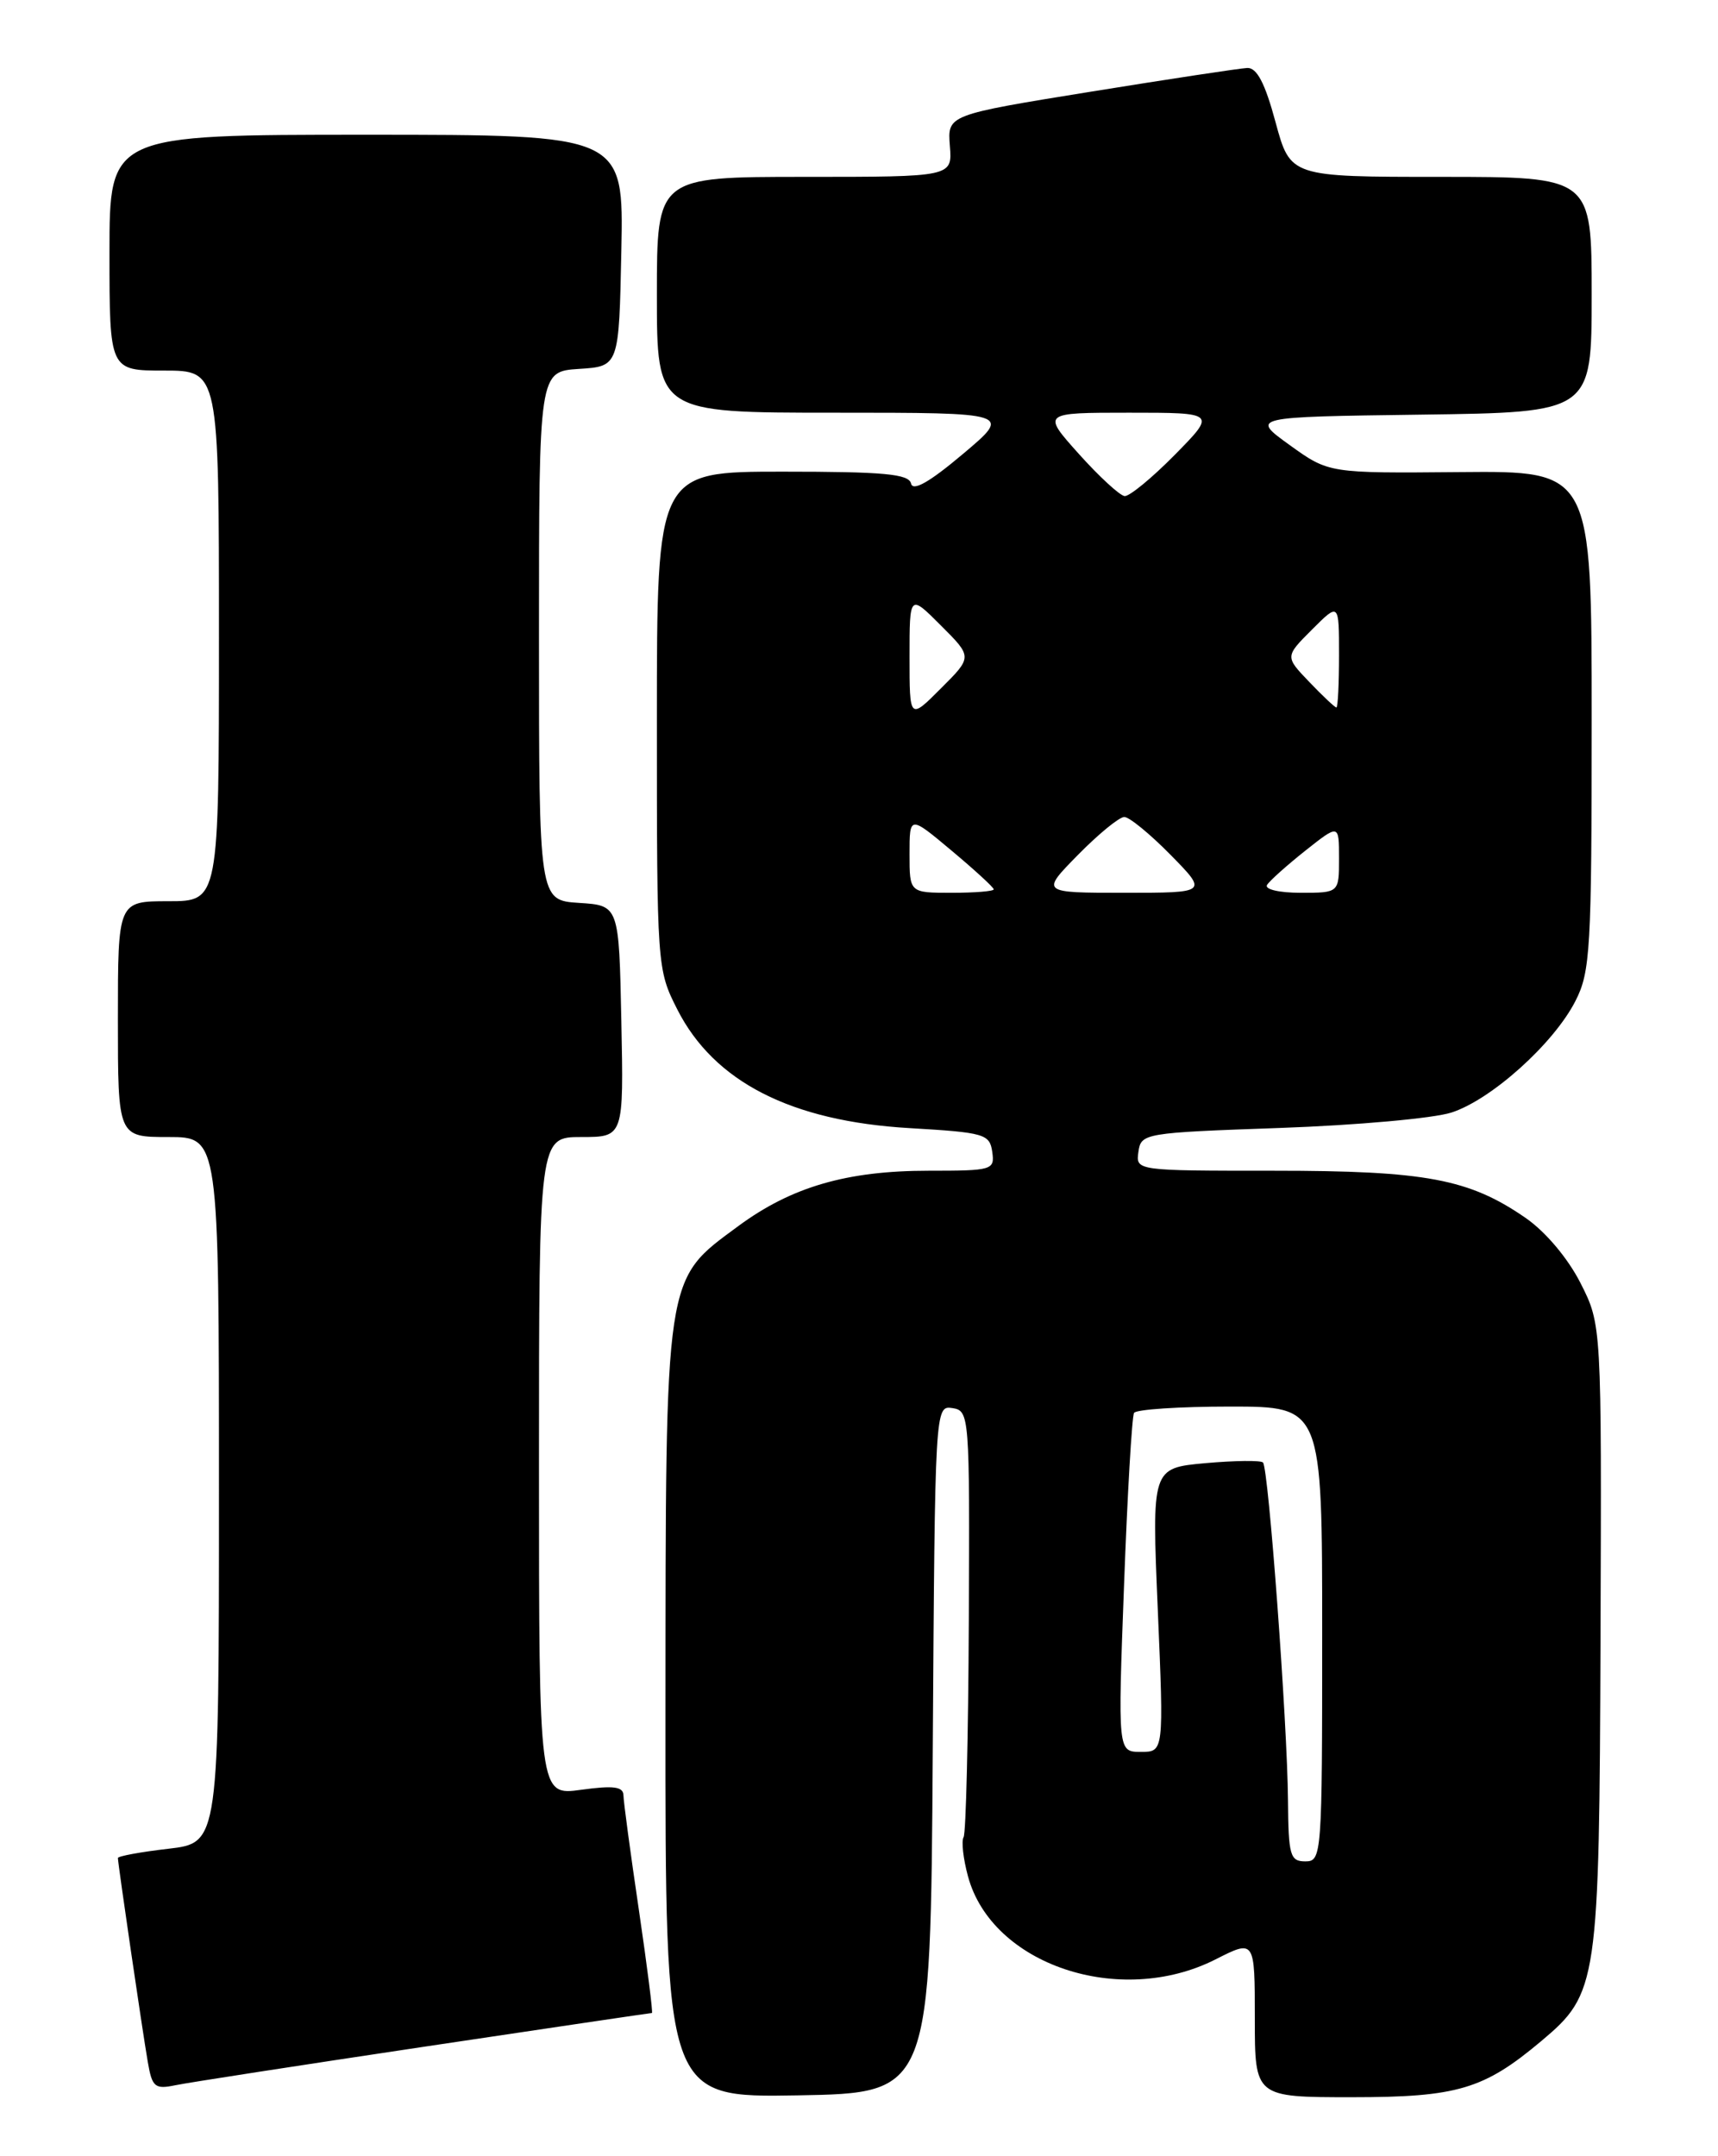 <?xml version="1.0" encoding="UTF-8" standalone="no"?>
<!DOCTYPE svg PUBLIC "-//W3C//DTD SVG 1.1//EN" "http://www.w3.org/Graphics/SVG/1.1/DTD/svg11.dtd" >
<svg xmlns="http://www.w3.org/2000/svg" xmlns:xlink="http://www.w3.org/1999/xlink" version="1.1" viewBox="0 0 204 256">
 <g >
 <path fill="currentColor"
d=" M 110.76 207.68 C 111.02 167.09 111.03 166.87 113.08 167.18 C 115.11 167.49 115.15 167.98 115.04 192.40 C 114.98 206.09 114.70 217.67 114.42 218.12 C 114.14 218.58 114.37 220.67 114.94 222.77 C 117.77 233.28 132.98 238.38 144.33 232.64 C 149.00 230.27 149.00 230.27 149.00 239.64 C 149.00 249.00 149.00 249.00 160.54 249.00 C 173.05 249.00 176.20 248.06 183.02 242.33 C 189.75 236.67 189.90 235.60 190.05 194.34 C 190.18 157.28 190.18 157.28 187.67 152.33 C 186.18 149.40 183.54 146.26 181.18 144.62 C 174.46 139.97 169.32 139.00 151.27 139.00 C 134.86 139.00 134.86 139.00 135.18 136.75 C 135.49 134.55 135.85 134.49 152.00 133.92 C 161.07 133.60 170.23 132.78 172.35 132.09 C 177.09 130.56 184.51 123.89 187.08 118.83 C 188.84 115.39 189.00 112.67 189.00 85.50 C 189.00 55.91 189.00 55.91 173.40 56.05 C 157.79 56.19 157.79 56.19 153.15 52.85 C 148.50 49.50 148.50 49.50 168.75 49.23 C 189.00 48.96 189.00 48.96 189.00 34.98 C 189.00 21.00 189.00 21.00 171.11 21.00 C 153.22 21.00 153.22 21.00 151.46 14.50 C 150.21 9.86 149.24 8.02 148.10 8.07 C 147.22 8.11 138.85 9.38 129.50 10.89 C 112.50 13.64 112.50 13.64 112.79 17.32 C 113.09 21.00 113.09 21.00 95.54 21.00 C 78.00 21.00 78.00 21.00 78.00 35.00 C 78.00 49.00 78.00 49.00 99.08 49.00 C 120.16 49.00 120.16 49.00 114.33 53.91 C 110.38 57.24 108.40 58.37 108.18 57.41 C 107.92 56.27 104.95 56.00 92.93 56.00 C 78.00 56.00 78.00 56.00 78.00 85.53 C 78.00 114.79 78.02 115.11 80.42 119.84 C 84.78 128.44 93.93 133.12 108.00 133.94 C 116.89 134.46 117.52 134.64 117.82 136.75 C 118.13 138.92 117.86 139.00 110.25 139.00 C 100.56 139.00 93.99 140.91 87.67 145.57 C 78.85 152.08 79.05 150.78 79.02 203.28 C 79.00 249.05 79.00 249.05 94.75 248.78 C 110.50 248.50 110.50 248.50 110.76 207.68 Z  M 50.33 243.01 C 65.09 240.80 77.28 239.00 77.41 239.00 C 77.55 239.00 76.85 233.49 75.86 226.75 C 74.86 220.01 74.04 213.90 74.03 213.16 C 74.01 212.12 72.86 211.97 69.00 212.50 C 64.00 213.19 64.00 213.19 64.00 174.09 C 64.00 135.00 64.00 135.00 69.03 135.00 C 74.06 135.00 74.06 135.00 73.78 121.25 C 73.50 107.50 73.50 107.50 68.75 107.20 C 64.00 106.89 64.00 106.89 64.00 75.50 C 64.00 44.11 64.00 44.11 68.75 43.80 C 73.50 43.50 73.50 43.50 73.78 29.75 C 74.06 16.00 74.06 16.00 43.53 16.00 C 13.00 16.00 13.00 16.00 13.00 30.00 C 13.00 44.00 13.00 44.00 19.50 44.00 C 26.00 44.00 26.00 44.00 26.00 75.50 C 26.00 107.00 26.00 107.00 20.00 107.00 C 14.00 107.00 14.00 107.00 14.00 121.00 C 14.00 135.00 14.00 135.00 20.00 135.00 C 26.00 135.00 26.00 135.00 26.00 176.90 C 26.00 218.80 26.00 218.80 20.00 219.50 C 16.70 219.88 14.00 220.38 14.00 220.60 C 14.00 221.25 16.91 241.13 17.55 244.82 C 18.06 247.80 18.39 248.08 20.81 247.58 C 22.29 247.27 35.57 245.22 50.33 243.01 Z  M 152.94 213.75 C 152.86 204.50 150.63 174.29 149.97 173.64 C 149.70 173.37 146.62 173.41 143.12 173.72 C 136.76 174.30 136.76 174.30 137.48 191.15 C 138.20 208.00 138.20 208.00 135.47 208.00 C 132.73 208.00 132.73 208.00 133.47 188.25 C 133.87 177.39 134.41 168.16 134.66 167.75 C 134.91 167.34 140.04 167.00 146.06 167.00 C 157.00 167.00 157.00 167.00 157.00 194.00 C 157.00 220.33 156.95 221.00 155.00 221.00 C 153.19 221.00 152.99 220.31 152.94 213.75 Z  M 108.00 101.41 C 108.00 96.81 108.00 96.81 113.00 101.00 C 115.75 103.30 118.00 105.37 118.00 105.59 C 118.00 105.82 115.75 106.00 113.00 106.00 C 108.00 106.00 108.00 106.00 108.00 101.41 Z  M 128.00 101.50 C 130.43 99.03 132.90 97.00 133.50 97.00 C 134.10 97.00 136.57 99.03 139.00 101.50 C 143.42 106.00 143.42 106.00 133.50 106.00 C 123.58 106.00 123.58 106.00 128.00 101.50 Z  M 150.45 105.07 C 150.77 104.56 152.82 102.73 155.01 100.99 C 159.00 97.83 159.00 97.83 159.00 101.92 C 159.00 106.00 159.00 106.00 154.44 106.00 C 151.90 106.00 150.14 105.59 150.45 105.07 Z  M 108.00 78.00 C 108.00 70.53 108.00 70.53 111.73 74.27 C 115.47 78.00 115.47 78.00 111.73 81.73 C 108.00 85.47 108.00 85.47 108.00 78.00 Z  M 155.48 80.98 C 152.58 77.96 152.58 77.96 155.79 74.75 C 159.00 71.54 159.00 71.54 159.00 77.77 C 159.00 81.20 158.86 84.00 158.69 84.00 C 158.51 84.00 157.07 82.64 155.48 80.98 Z  M 128.11 53.90 C 123.72 49.00 123.72 49.00 134.07 49.00 C 144.42 49.00 144.42 49.00 139.50 54.00 C 136.79 56.75 134.11 58.95 133.54 58.90 C 132.97 58.84 130.52 56.59 128.11 53.90 Z "/>
</g>
</svg>